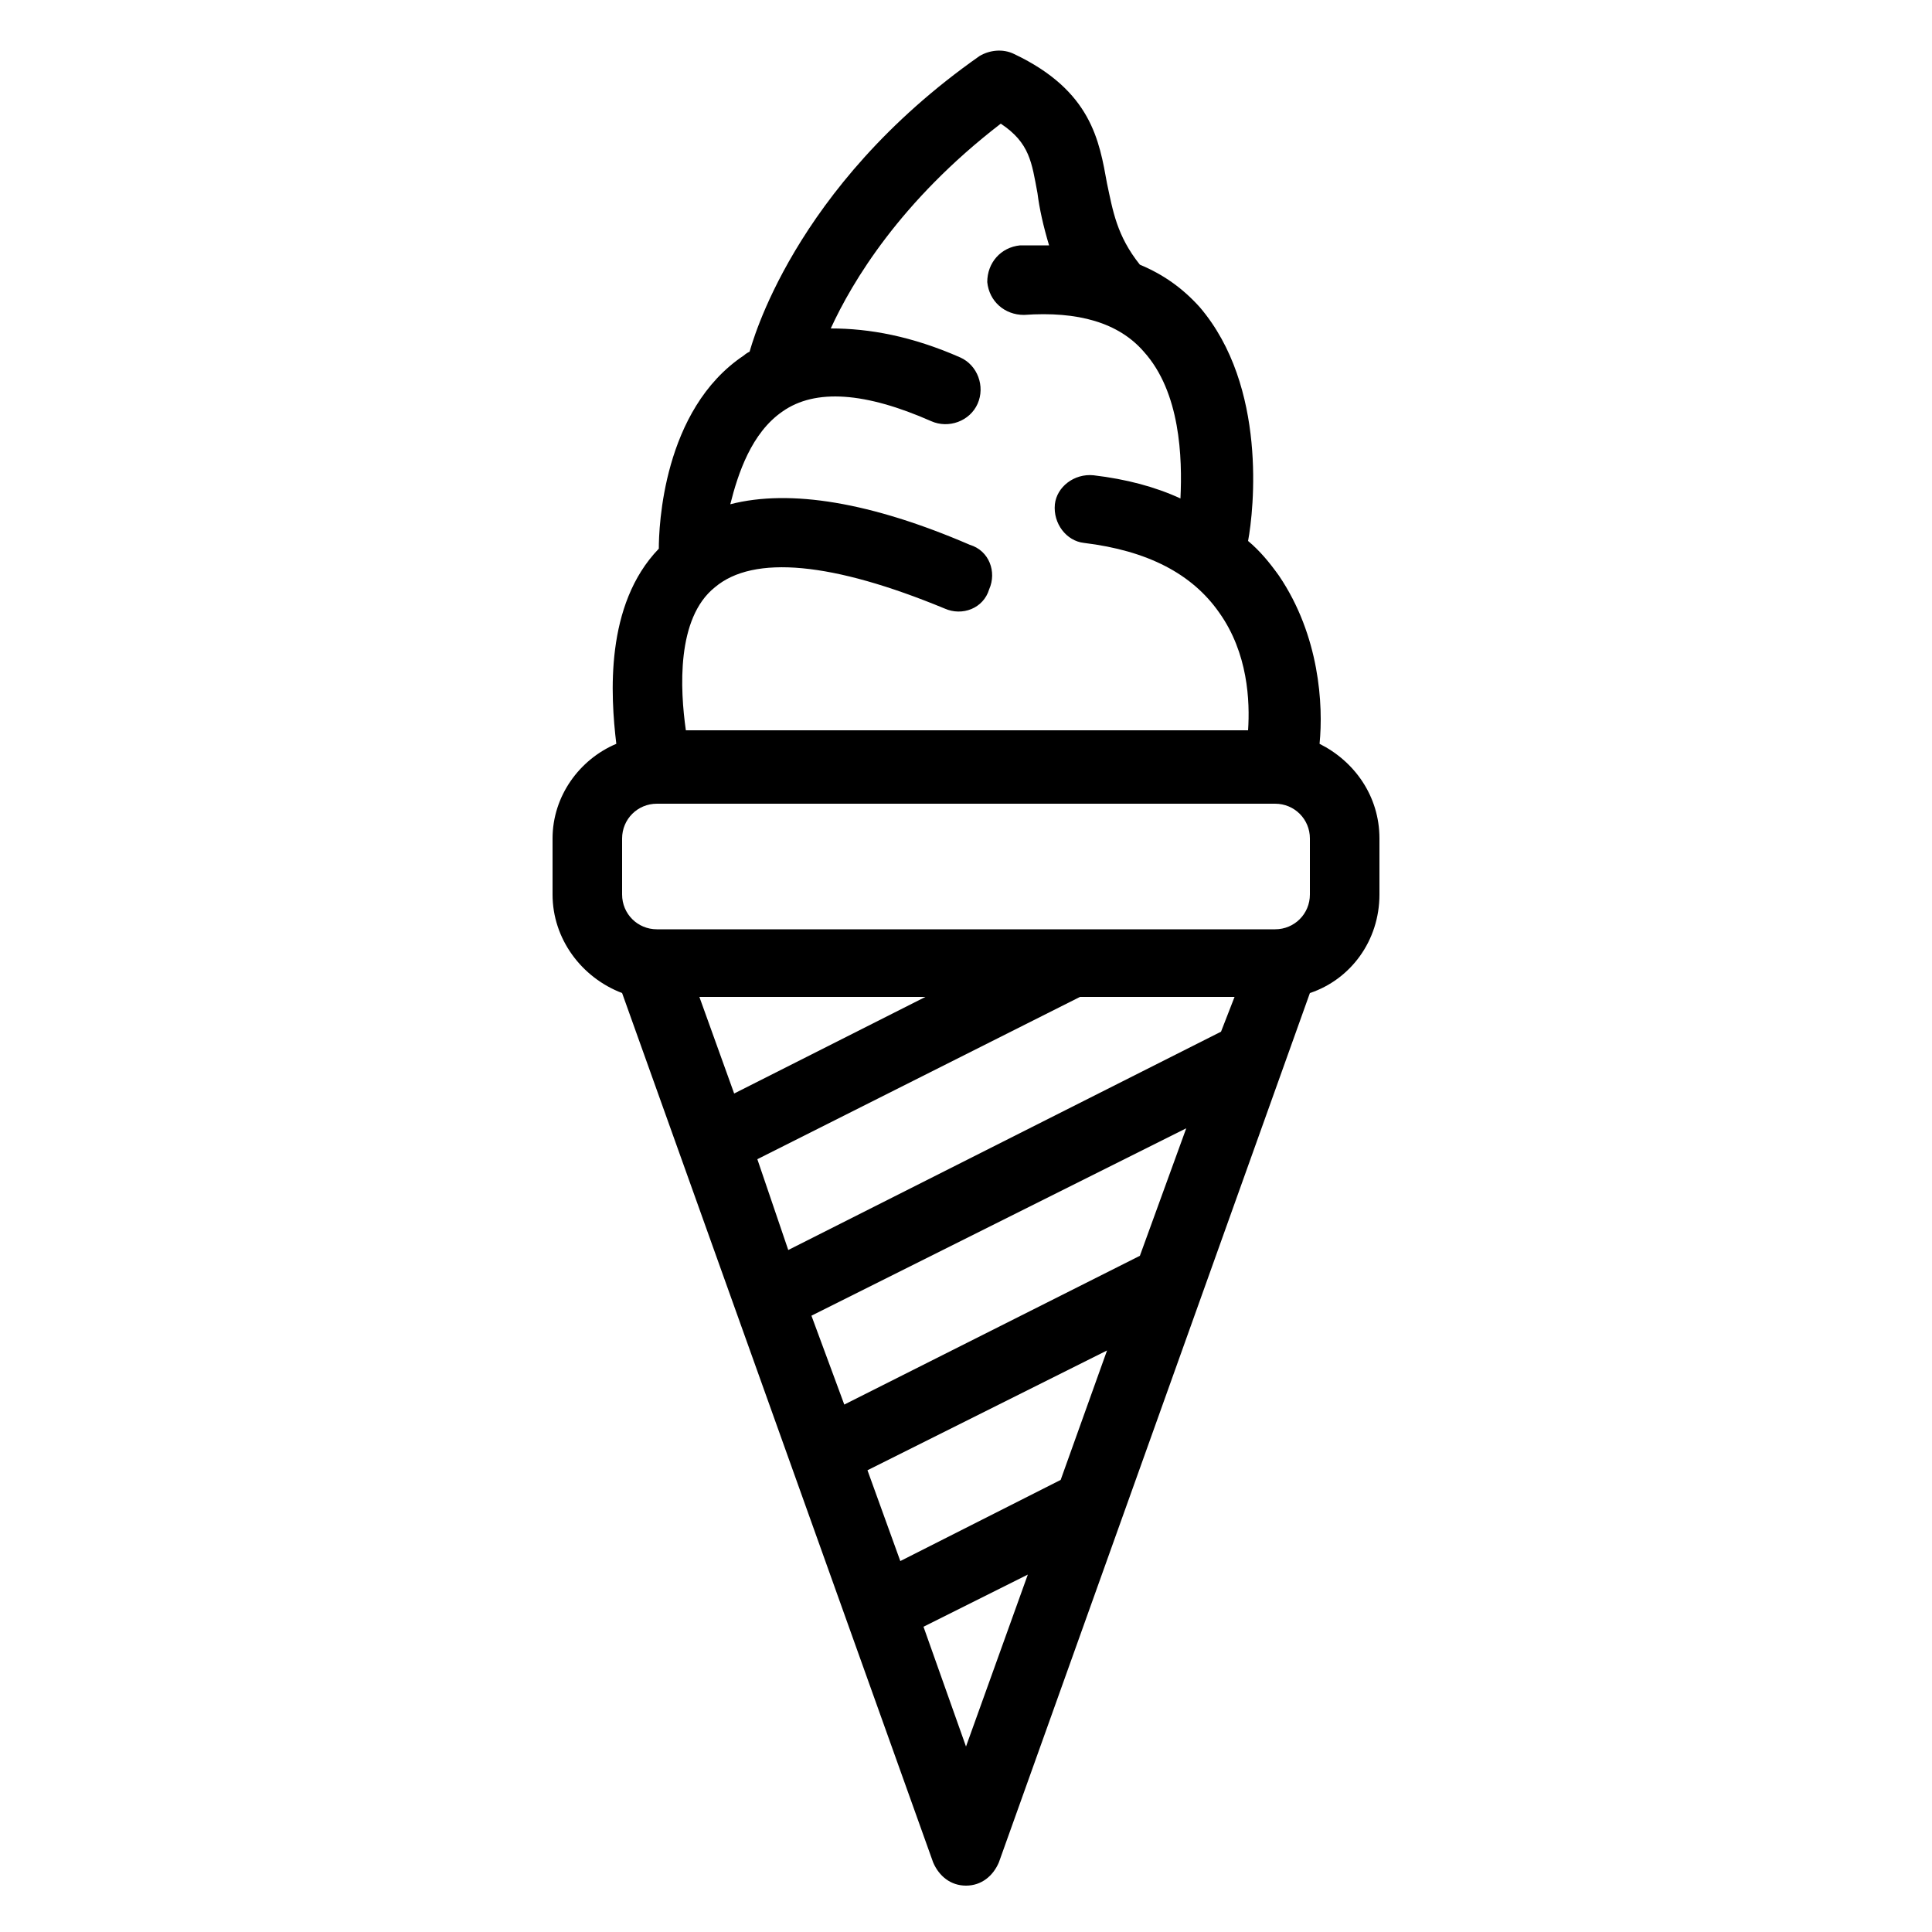 <svg height='100px' width='100px'  fill="#000000" xmlns:x="http://ns.adobe.com/Extensibility/1.0/" xmlns:i="http://ns.adobe.com/AdobeIllustrator/10.0/" xmlns:graph="http://ns.adobe.com/Graphs/1.0/" xmlns="http://www.w3.org/2000/svg" xmlns:xlink="http://www.w3.org/1999/xlink" version="1.1" x="0px" y="0px" viewBox="0 0 100 100" style="enable-background:new 0 0 100 100;" xml:space="preserve"><g><path d="M68.3,38.5c0.2-2,0-5.6-2.1-8.7c-0.5-0.7-1-1.3-1.6-1.8c0.3-1.6,1-8-2.5-12.1c-0.9-1-1.9-1.7-3.1-2.2    c-1.2-1.5-1.4-2.8-1.7-4.2c-0.4-2.2-0.8-4.8-4.8-6.7c-0.6-0.3-1.3-0.2-1.8,0.1c-9.7,6.8-11.8,15-11.9,15.3c0,0-0.2,0.1-0.3,0.2    c-4.2,2.8-4.4,8.9-4.4,10c-2.8,2.9-2.5,7.6-2.2,10.1c-1.9,0.8-3.3,2.7-3.3,4.9v2.9c0,2.3,1.5,4.3,3.6,5.1l16.1,45    c0.3,0.7,0.9,1.2,1.7,1.2s1.4-0.5,1.7-1.2l16.1-45c2.1-0.7,3.6-2.7,3.6-5.1v-2.9C71.4,41.2,70.1,39.4,68.3,38.5z M32.2,43.4    c0-1,0.8-1.8,1.8-1.8h32c1,0,1.8,0.8,1.8,1.8v2.9c0,1-0.8,1.8-1.8,1.8H34c-1,0-1.8-0.8-1.8-1.8V43.4z M40.5,21.3    c1.7-1.2,4.3-1,7.7,0.5c0.9,0.4,2,0,2.4-0.9c0.4-0.9,0-2-0.9-2.4C47.2,17.4,45,17,43,17c1.1-2.4,3.6-6.6,8.8-10.6    c1.5,1,1.6,2,1.9,3.6c0.1,0.8,0.3,1.7,0.6,2.7c-0.5,0-1,0-1.5,0c-1,0.1-1.7,0.9-1.7,1.9c0.1,1,0.9,1.7,1.9,1.7    c2.8-0.2,4.9,0.4,6.2,1.9c1.9,2.1,2,5.5,1.9,7.6c-1.3-0.6-2.8-1-4.5-1.2c-1-0.1-1.9,0.6-2,1.5c-0.1,1,0.6,1.9,1.5,2    c3.3,0.4,5.6,1.6,7,3.6c1.5,2.1,1.6,4.6,1.5,6.1H35.5c-0.3-2.1-0.5-5.8,1.5-7.4c2-1.7,6.1-1.3,11.9,1.1c0.9,0.4,2,0,2.3-1    c0.4-0.9,0-2-1-2.3c-5.1-2.2-9.3-2.9-12.4-2.1C38.2,24.5,38.9,22.4,40.5,21.3z M36.2,51.6h11.7l-9.9,5L36.2,51.6z M50,90.4    l-2.2-6.2l5.4-2.7L50,90.4z M54.9,76.6l-8.3,4.2l-1.7-4.7l12.4-6.2L54.9,76.6z M59,65l-15.3,7.7L42,68.1l19.4-9.7L59,65z     M40.8,64.7L39.2,60l16.7-8.4h8l-0.7,1.8L40.8,64.7z"></path></g></svg>